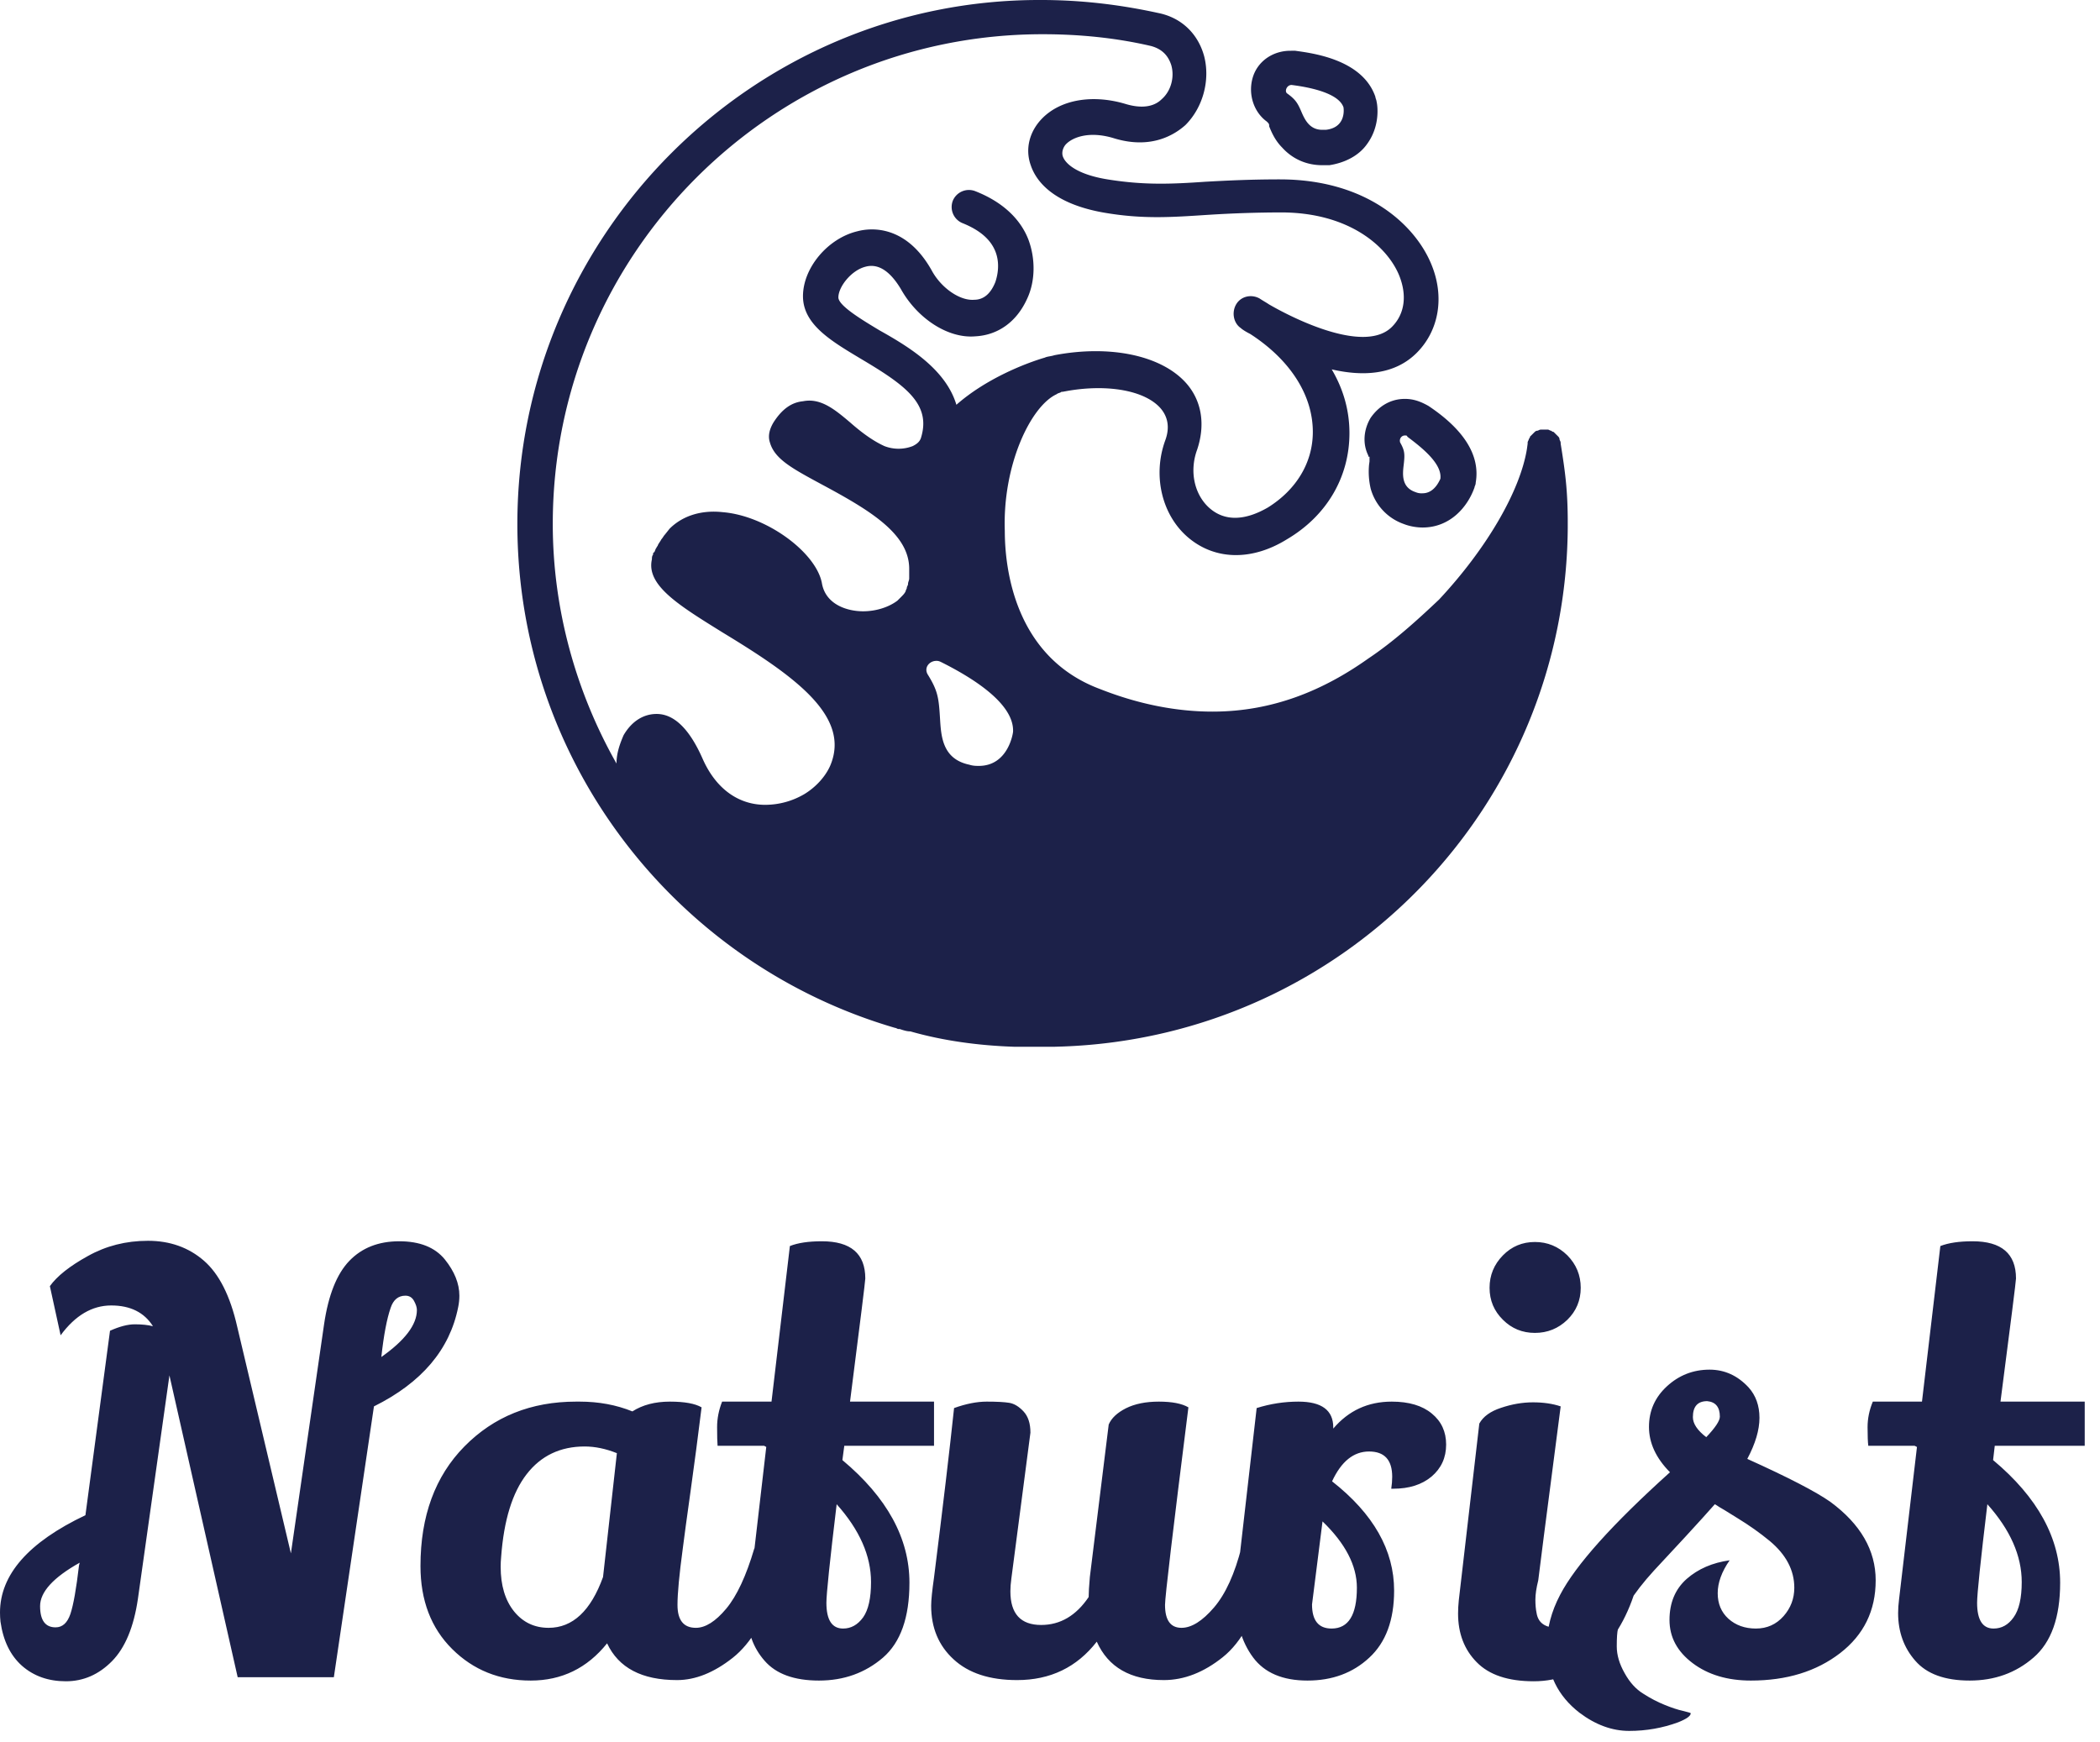 <?xml version="1.0" standalone="no"?>
<svg xmlns="http://www.w3.org/2000/svg" viewBox="0 0 88 73" width="88" height="73"><g fill="#1c2149" color="#1c2149" transform="translate(21.68 0) scale(0.917) "><svg width="48.0" height="48.0" x="0.0" y="0.0" viewBox="0 0 48 48"><path fill="currentColor" fill-rule="evenodd" d="M21.088 35.003c-.108 0-.27 0-.432-.054-1.294-.27-1.294-1.403-1.348-2.212-.054-.862-.108-1.186-.54-1.887-.215-.324.054-.647.378-.647.054 0 .108 0 .216.054 1.402.7 3.344 1.887 3.29 3.182 0 .054-.216 1.564-1.564 1.564m-2.643-14.994c-.054.162-.162.27-.378.378a1.787 1.787 0 0 1-1.294 0c-.593-.27-1.133-.701-1.564-1.079-.701-.593-1.348-1.132-2.157-.97-.54.053-.971.377-1.349.97-.161.27-.27.594-.161.917.215.755 1.024 1.187 2.319 1.888 2.21 1.186 4.045 2.265 4.045 3.883v.431c0 .108-.054.162-.054.27 0 .054-.054.108-.054.162 0 .054-.054.108-.054.162-.054.107-.108.161-.216.27l-.162.161c-.431.324-1.024.485-1.564.485-.755 0-1.726-.323-1.887-1.294-.27-1.402-2.535-3.074-4.53-3.236-.972-.108-1.834.162-2.428.755l-.215.27c-.054.054-.108.162-.162.216-.054.107-.108.161-.162.27 0 .053-.054.053-.054.107-.054.054-.054.108-.108.216-.054 0-.054.054-.054.108-.054.054-.054.162-.054.215-.27 1.187 1.24 2.104 3.236 3.344 3.29 1.996 5.879 3.83 4.908 6.095-.216.485-.647.97-1.186 1.294a3.536 3.536 0 0 1-1.78.485c-1.24 0-2.265-.755-2.859-2.103-.593-1.348-1.294-2.05-2.103-2.05-.593 0-1.133.324-1.51.971-.162.378-.324.81-.324 1.295-1.833-3.236-2.912-7.011-2.912-10.949C1.618 11.596 11.649 1.564 24 1.564c1.672 0 3.344.162 4.962.54.593.162.809.54.917.863.161.539 0 1.186-.432 1.564-.377.377-.97.431-1.672.215-1.456-.431-2.912-.215-3.775.648-.593.593-.809 1.402-.54 2.157.216.647.918 1.726 3.29 2.157 1.834.324 3.183.216 4.854.108a54.109 54.109 0 0 1 3.29-.108c3.128 0 4.854 1.564 5.394 2.859.377.917.27 1.78-.324 2.373-1.186 1.186-4.207-.216-5.609-1.025-.162-.108-.27-.162-.431-.27-.378-.215-.863-.108-1.08.27-.215.378-.107.863.217 1.079.054.054.215.161.431.27 1.834 1.186 2.859 2.804 2.859 4.476 0 1.402-.755 2.642-2.05 3.451-1.025.594-1.941.648-2.643.054-.7-.593-.97-1.672-.593-2.696.378-1.133.216-2.212-.485-3.02-1.133-1.295-3.506-1.78-6.04-1.295-.162.054-.324.054-.432.108-.917.27-2.697.97-4.045 2.157-.485-1.618-2.157-2.642-3.506-3.397-.809-.486-1.887-1.133-1.887-1.51 0-.486.593-1.241 1.24-1.403.593-.162 1.133.216 1.618 1.025.755 1.348 2.157 2.265 3.398 2.157 1.025-.054 1.887-.647 2.373-1.726.377-.809.377-1.833.054-2.696-.27-.701-.917-1.618-2.427-2.212a.797.797 0 0 0-1.025.432.797.797 0 0 0 .432 1.025c.809.323 1.294.755 1.51 1.294.215.54.108 1.079 0 1.402-.216.54-.54.81-.971.81-.647.053-1.51-.54-1.942-1.349-1.186-2.103-2.804-1.942-3.397-1.78-1.349.324-2.481 1.672-2.481 2.966 0 1.295 1.294 2.05 2.642 2.859 1.996 1.186 3.236 2.05 2.75 3.613M23.947 0c1.834 0 3.614.216 5.34.594 1.078.215 1.833.97 2.103 1.995.27 1.079-.054 2.32-.863 3.128-.486.432-1.564 1.133-3.29.594-1.079-.324-1.834-.054-2.157.27-.108.107-.216.323-.162.539.108.377.701.862 2.05 1.078 1.671.27 2.912.216 4.476.108.97-.054 2.05-.108 3.397-.108 3.938 0 6.149 2.05 6.904 3.83.647 1.51.377 3.074-.647 4.098-1.025 1.025-2.481 1.079-3.884.755.54.917.81 1.888.81 2.913 0 1.995-1.025 3.775-2.859 4.854-1.564.97-3.236.97-4.476-.054-1.24-1.025-1.672-2.859-1.079-4.477.216-.593.108-1.078-.216-1.456-.72-.824-2.424-1.107-4.22-.802l-.256.047h-.054c-.054.054-.162.054-.216.108-1.186.54-2.48 3.236-2.373 6.256 0 1.672.432 5.77 4.369 7.227 1.78.701 3.505 1.025 5.123 1.025 2.75 0 5.07-.971 7.12-2.427 1.132-.755 2.21-1.726 3.235-2.697 2.178-2.333 3.708-4.966 4.014-6.891l.031-.228v-.054c0-.054.054-.108.054-.162 0 0 .03-.03.046-.068l.008-.04.108-.107.023-.023.085-.085s.054-.054.108-.054c.036 0 .072-.024.108-.04l.054-.014h.323c.054 0 .108.054.162.054 0 0 .03.03.068.045l.04.009.216.215s.053.054.053.108c0 .036.024.072.04.108l.014.054v.054c.216 1.348.324 2.157.324 3.667 0 12.868-10.202 23.41-23.07 23.881l-.39.012h-1.834c-1.618-.054-3.236-.27-4.746-.702-.122 0-.243-.03-.364-.068l-.122-.04h-.054c-.054 0-.108-.053-.162-.053C7.281 44.063 0 34.84 0 23.946 0 10.733 10.787-.054 23.946 0zm16.611 18.23c.378 0 .701.108 1.079.323 1.618 1.079 2.373 2.265 2.157 3.506 0 .108-.054.162-.054.216-.323.917-1.132 1.833-2.373 1.833-.27 0-.593-.054-.863-.161a2.387 2.387 0 0 1-1.51-1.618 3.42 3.42 0 0 1-.073-1.096l.02-.145v-.216c-.055 0-.055 0-.055-.054-.27-.539-.215-1.186.108-1.725.378-.54.917-.863 1.564-.863zm0 1.672c-.161 0-.27.161-.215.323.215.378.215.54.16 1.025-.053.431-.106 1.025.54 1.24a.687.687 0 0 0 .324.054c.594 0 .81-.7.81-.647.107-.701-.864-1.456-1.51-1.941 0-.054-.055-.054-.109-.054zM35.542 2.319c.754.108 3.073.378 3.667 2.104 0 .054.054.162.054.215.054.216.161 1.133-.432 1.942-.377.54-1.025.863-1.726.97h-.323c-.7 0-1.348-.269-1.834-.808-.323-.324-.485-.701-.593-.97v-.055c0-.054-.054-.108-.054-.108l-.054-.054c-.593-.431-.862-1.24-.647-1.995.216-.755.917-1.24 1.726-1.24zm-.162 1.564c-.216 0-.324.27-.216.378.378.27.485.431.648.809.161.377.376.863.97.863h.162c.868-.097.83-.84.812-.996l-.003-.029c-.216-.647-1.51-.917-2.373-1.025z"></path></svg></g><path fill="#1c2149" fill-rule="nonzero" d="M13.58 3.50Q13.85 1.66 14.64 0.84Q15.43 0.02 16.73 0.02Q18.02 0.02 18.64 0.78Q19.25 1.54 19.25 2.30L19.25 2.30Q19.25 2.54 19.20 2.78L19.20 2.78Q18.67 5.45 15.67 6.94L15.67 6.94L13.99 18.29L9.96 18.29L7.10 5.64L5.78 15Q5.52 16.78 4.69 17.62Q3.86 18.46 2.76 18.46Q1.66 18.46 0.92 17.81Q0.19 17.16 0.02 15.96L0.02 15.96Q0 15.77 0 15.58L0 15.58Q0 13.20 3.58 11.50L3.58 11.50L4.61 3.77Q5.21 3.50 5.65 3.50Q6.10 3.50 6.41 3.58L6.41 3.58Q5.86 2.71 4.66 2.71Q3.46 2.71 2.54 3.96L2.54 3.96L2.09 1.90Q2.54 1.27 3.68 0.64Q4.82 0 6.20 0Q7.58 0 8.54 0.83Q9.50 1.66 9.94 3.60L9.94 3.60L12.19 13.10L13.58 3.50ZM15.98 4.87L15.98 4.87Q17.47 3.82 17.47 2.90L17.47 2.90Q17.47 2.74 17.35 2.52Q17.23 2.30 16.99 2.30L16.99 2.30Q16.54 2.30 16.37 2.81L16.37 2.81Q16.13 3.50 15.98 4.87ZM3.34 13.49Q1.68 14.42 1.68 15.31Q1.68 16.20 2.33 16.20L2.33 16.20Q2.76 16.20 2.95 15.64Q3.14 15.07 3.31 13.61L3.31 13.61L3.34 13.49ZM28.37 18.41L28.37 18.41Q26.16 18.41 25.44 16.87L25.44 16.87Q24.19 18.43 22.24 18.43Q20.28 18.43 18.95 17.11Q17.62 15.79 17.62 13.63L17.62 13.63Q17.62 10.49 19.46 8.62Q21.31 6.74 24.14 6.74L24.14 6.74Q24.22 6.74 24.29 6.74L24.29 6.74Q25.49 6.74 26.50 7.15L26.50 7.15Q27.14 6.74 28.07 6.74Q28.99 6.74 29.40 6.98L29.40 6.98Q29.18 8.76 28.94 10.48Q28.70 12.19 28.61 12.91L28.61 12.91Q28.39 14.54 28.39 15.26L28.39 15.26Q28.39 16.22 29.16 16.22L29.16 16.22Q29.76 16.22 30.43 15.42Q31.10 14.62 31.61 12.89L31.61 12.89Q32.30 13.51 32.57 14.28L32.57 14.28Q31.87 16.56 30.70 17.48Q29.52 18.41 28.37 18.41ZM24.50 8.62L24.50 8.62Q22.97 8.62 22.07 9.78Q21.17 10.94 21 13.25L21 13.25Q20.98 13.46 20.98 13.66L20.98 13.66Q20.98 14.83 21.54 15.53Q22.10 16.22 22.99 16.22L22.99 16.22Q24.50 16.22 25.27 14.09L25.27 14.09L25.85 8.90Q25.15 8.62 24.50 8.62ZM36.26 1.58L36.26 1.58Q36.26 1.73 35.62 6.74L35.62 6.74L39.14 6.74L39.14 8.59L35.38 8.59L35.30 9.19Q38.11 11.54 38.11 14.33L38.11 14.33Q38.11 16.51 37.00 17.47Q35.88 18.43 34.32 18.43Q32.76 18.43 32.04 17.60Q31.32 16.78 31.32 15.60L31.32 15.60Q31.32 15.34 31.37 15.02L31.37 15.02L32.11 8.64L32.02 8.59L30.07 8.59Q30.05 8.35 30.05 7.81Q30.05 7.27 30.26 6.74L30.26 6.74L32.33 6.74L33.10 0.22Q33.60 0.02 34.44 0.02L34.44 0.02Q36.26 0.02 36.26 1.58ZM36.50 14.30L36.50 14.30Q36.50 12.65 35.06 11.04L35.06 11.04Q34.63 14.62 34.63 15.17L34.63 15.17Q34.63 16.25 35.33 16.25L35.33 16.25Q35.83 16.25 36.17 15.78Q36.50 15.31 36.50 14.30ZM49.80 6.98L49.80 6.98Q48.82 14.76 48.82 15.26L48.82 15.26Q48.82 16.22 49.51 16.22L49.51 16.22Q50.14 16.22 50.87 15.37Q51.60 14.52 52.03 12.82L52.03 12.82Q52.82 13.68 52.99 14.16L52.99 14.16Q52.44 16.49 51.24 17.45Q50.04 18.41 48.77 18.41L48.77 18.41Q46.68 18.41 45.96 16.80L45.96 16.80Q44.71 18.41 42.62 18.41L42.62 18.41Q40.90 18.41 39.96 17.54Q39.02 16.68 39.02 15.29L39.02 15.29Q39.02 14.95 39.14 14.11L39.14 14.11Q39.70 9.65 39.98 7.01L39.98 7.01Q40.73 6.74 41.35 6.74Q41.98 6.74 42.29 6.79Q42.60 6.84 42.89 7.15Q43.18 7.46 43.18 8.04L43.18 8.04L42.38 14.16Q42.34 14.45 42.34 14.69L42.34 14.69Q42.34 16.10 43.63 16.10L43.63 16.10Q44.83 16.10 45.62 14.93L45.62 14.93Q45.62 14.66 45.67 14.09L45.67 14.09L46.46 7.70Q46.63 7.30 47.18 7.02Q47.74 6.74 48.56 6.74Q49.39 6.74 49.80 6.98ZM58.34 9.89L58.34 9.89Q58.34 8.83 57.37 8.83Q56.40 8.83 55.82 10.08L55.82 10.08Q58.42 12.12 58.42 14.66L58.42 14.66Q58.42 16.51 57.38 17.47Q56.35 18.43 54.79 18.43Q53.23 18.43 52.51 17.46Q51.79 16.49 51.79 15L51.79 15Q51.79 14.54 51.82 14.33L51.82 14.33L52.66 7.01Q53.52 6.74 54.41 6.74L54.41 6.74Q55.87 6.74 55.87 7.82L55.87 7.82L55.87 7.87Q56.83 6.74 58.32 6.74L58.32 6.74Q59.40 6.74 60 7.24Q60.60 7.73 60.60 8.54Q60.60 9.36 59.99 9.88Q59.38 10.39 58.39 10.39L58.39 10.39Q58.34 10.39 58.30 10.39L58.30 10.39Q58.34 10.13 58.34 9.89ZM56.86 14.54Q56.86 13.15 55.42 11.76L55.42 11.76Q54.98 15.22 54.98 15.24L54.98 15.24Q54.98 16.25 55.80 16.25L55.80 16.25Q56.86 16.25 56.86 14.54L56.86 14.54ZM62.98 0.61Q63.53 0.05 64.32 0.05Q65.11 0.05 65.68 0.61Q66.24 1.18 66.24 1.97Q66.24 2.76 65.68 3.31Q65.11 3.86 64.32 3.86Q63.53 3.86 62.98 3.31Q62.42 2.76 62.42 1.97Q62.42 1.18 62.98 0.61ZM61.99 7.66Q62.23 7.22 62.90 7.00Q63.58 6.77 64.24 6.77Q64.90 6.77 65.40 6.94L65.40 6.94Q64.46 14.16 64.46 14.23L64.46 14.23Q64.34 14.71 64.34 15.04Q64.34 15.36 64.39 15.60L64.39 15.60Q64.49 16.22 65.27 16.22Q66.05 16.22 66.71 15.20Q67.37 14.18 67.70 12.89L67.70 12.89Q67.87 12.98 68.23 13.46Q68.59 13.94 68.66 14.18L68.66 14.18Q68.18 16.10 67.03 17.28L67.03 17.28Q65.88 18.46 64.27 18.46Q62.66 18.46 61.88 17.66Q61.10 16.87 61.10 15.62L61.10 15.62Q61.10 15.36 61.13 15.07L61.13 15.07L61.99 7.66ZM76.70 10.94L76.70 10.94Q78.60 12.34 78.60 14.23Q78.60 16.13 77.11 17.28Q75.62 18.43 73.37 18.43L73.37 18.43Q71.90 18.43 70.93 17.70Q69.96 16.97 69.96 15.89Q69.96 14.81 70.68 14.17Q71.40 13.54 72.48 13.39L72.48 13.39Q71.98 14.11 71.98 14.77Q71.98 15.43 72.43 15.84L72.43 15.84Q72.89 16.25 73.58 16.25Q74.28 16.25 74.74 15.73Q75.19 15.22 75.19 14.54L75.19 14.54Q75.19 13.44 74.16 12.58L74.16 12.58Q73.54 12.07 72.82 11.63Q72.10 11.18 72.05 11.16L72.05 11.16Q71.95 11.09 71.86 11.04L71.86 11.04Q71.42 11.54 70.61 12.42Q69.79 13.30 69.31 13.82L69.31 13.82Q67.97 15.29 67.80 16.27L67.80 16.27Q67.75 16.46 67.75 17.00Q67.75 17.54 68.08 18.12Q68.40 18.70 68.86 18.98Q69.31 19.27 69.76 19.45Q70.20 19.63 70.52 19.70Q70.85 19.78 70.85 19.80L70.85 19.80Q70.85 19.97 70.32 20.18L70.32 20.18Q69.34 20.54 68.27 20.54Q67.20 20.54 66.19 19.78L66.19 19.78Q64.82 18.72 64.82 16.97L64.82 16.97Q64.82 15.89 65.38 14.83L65.38 14.83Q66.36 12.96 69.98 9.70L69.98 9.70Q69.10 8.81 69.10 7.80Q69.10 6.79 69.85 6.10Q70.61 5.40 71.64 5.40L71.64 5.40Q72.58 5.40 73.27 6.14L73.27 6.14Q73.73 6.65 73.73 7.42Q73.73 8.18 73.22 9.14L73.22 9.14Q75.79 10.30 76.70 10.94ZM71.50 8.23L71.50 8.23Q72.07 7.63 72.07 7.37L72.07 7.37Q72.07 6.77 71.54 6.72L71.54 6.72Q70.94 6.72 70.94 7.39L70.94 7.39Q70.94 7.80 71.50 8.23ZM84.48 1.58L84.48 1.58Q84.48 1.73 83.83 6.74L83.83 6.74L87.36 6.74L87.36 8.59L83.59 8.59L83.52 9.19Q86.33 11.54 86.33 14.33L86.33 14.33Q86.33 16.51 85.21 17.47Q84.10 18.43 82.54 18.43Q80.98 18.43 80.26 17.60Q79.54 16.78 79.54 15.60L79.54 15.60Q79.54 15.34 79.58 15.02L79.58 15.02L80.33 8.64L80.23 8.59L78.29 8.59Q78.26 8.35 78.26 7.81Q78.26 7.27 78.48 6.74L78.48 6.74L80.54 6.74L81.31 0.22Q81.82 0.02 82.66 0.02L82.66 0.02Q84.48 0.02 84.48 1.58ZM84.72 14.30L84.72 14.30Q84.72 12.65 83.28 11.04L83.28 11.04Q82.85 14.62 82.85 15.17L82.85 15.17Q82.85 16.25 83.54 16.25L83.54 16.25Q84.05 16.25 84.38 15.78Q84.72 15.31 84.72 14.30Z" transform="translate(0, 52)"></path></svg>